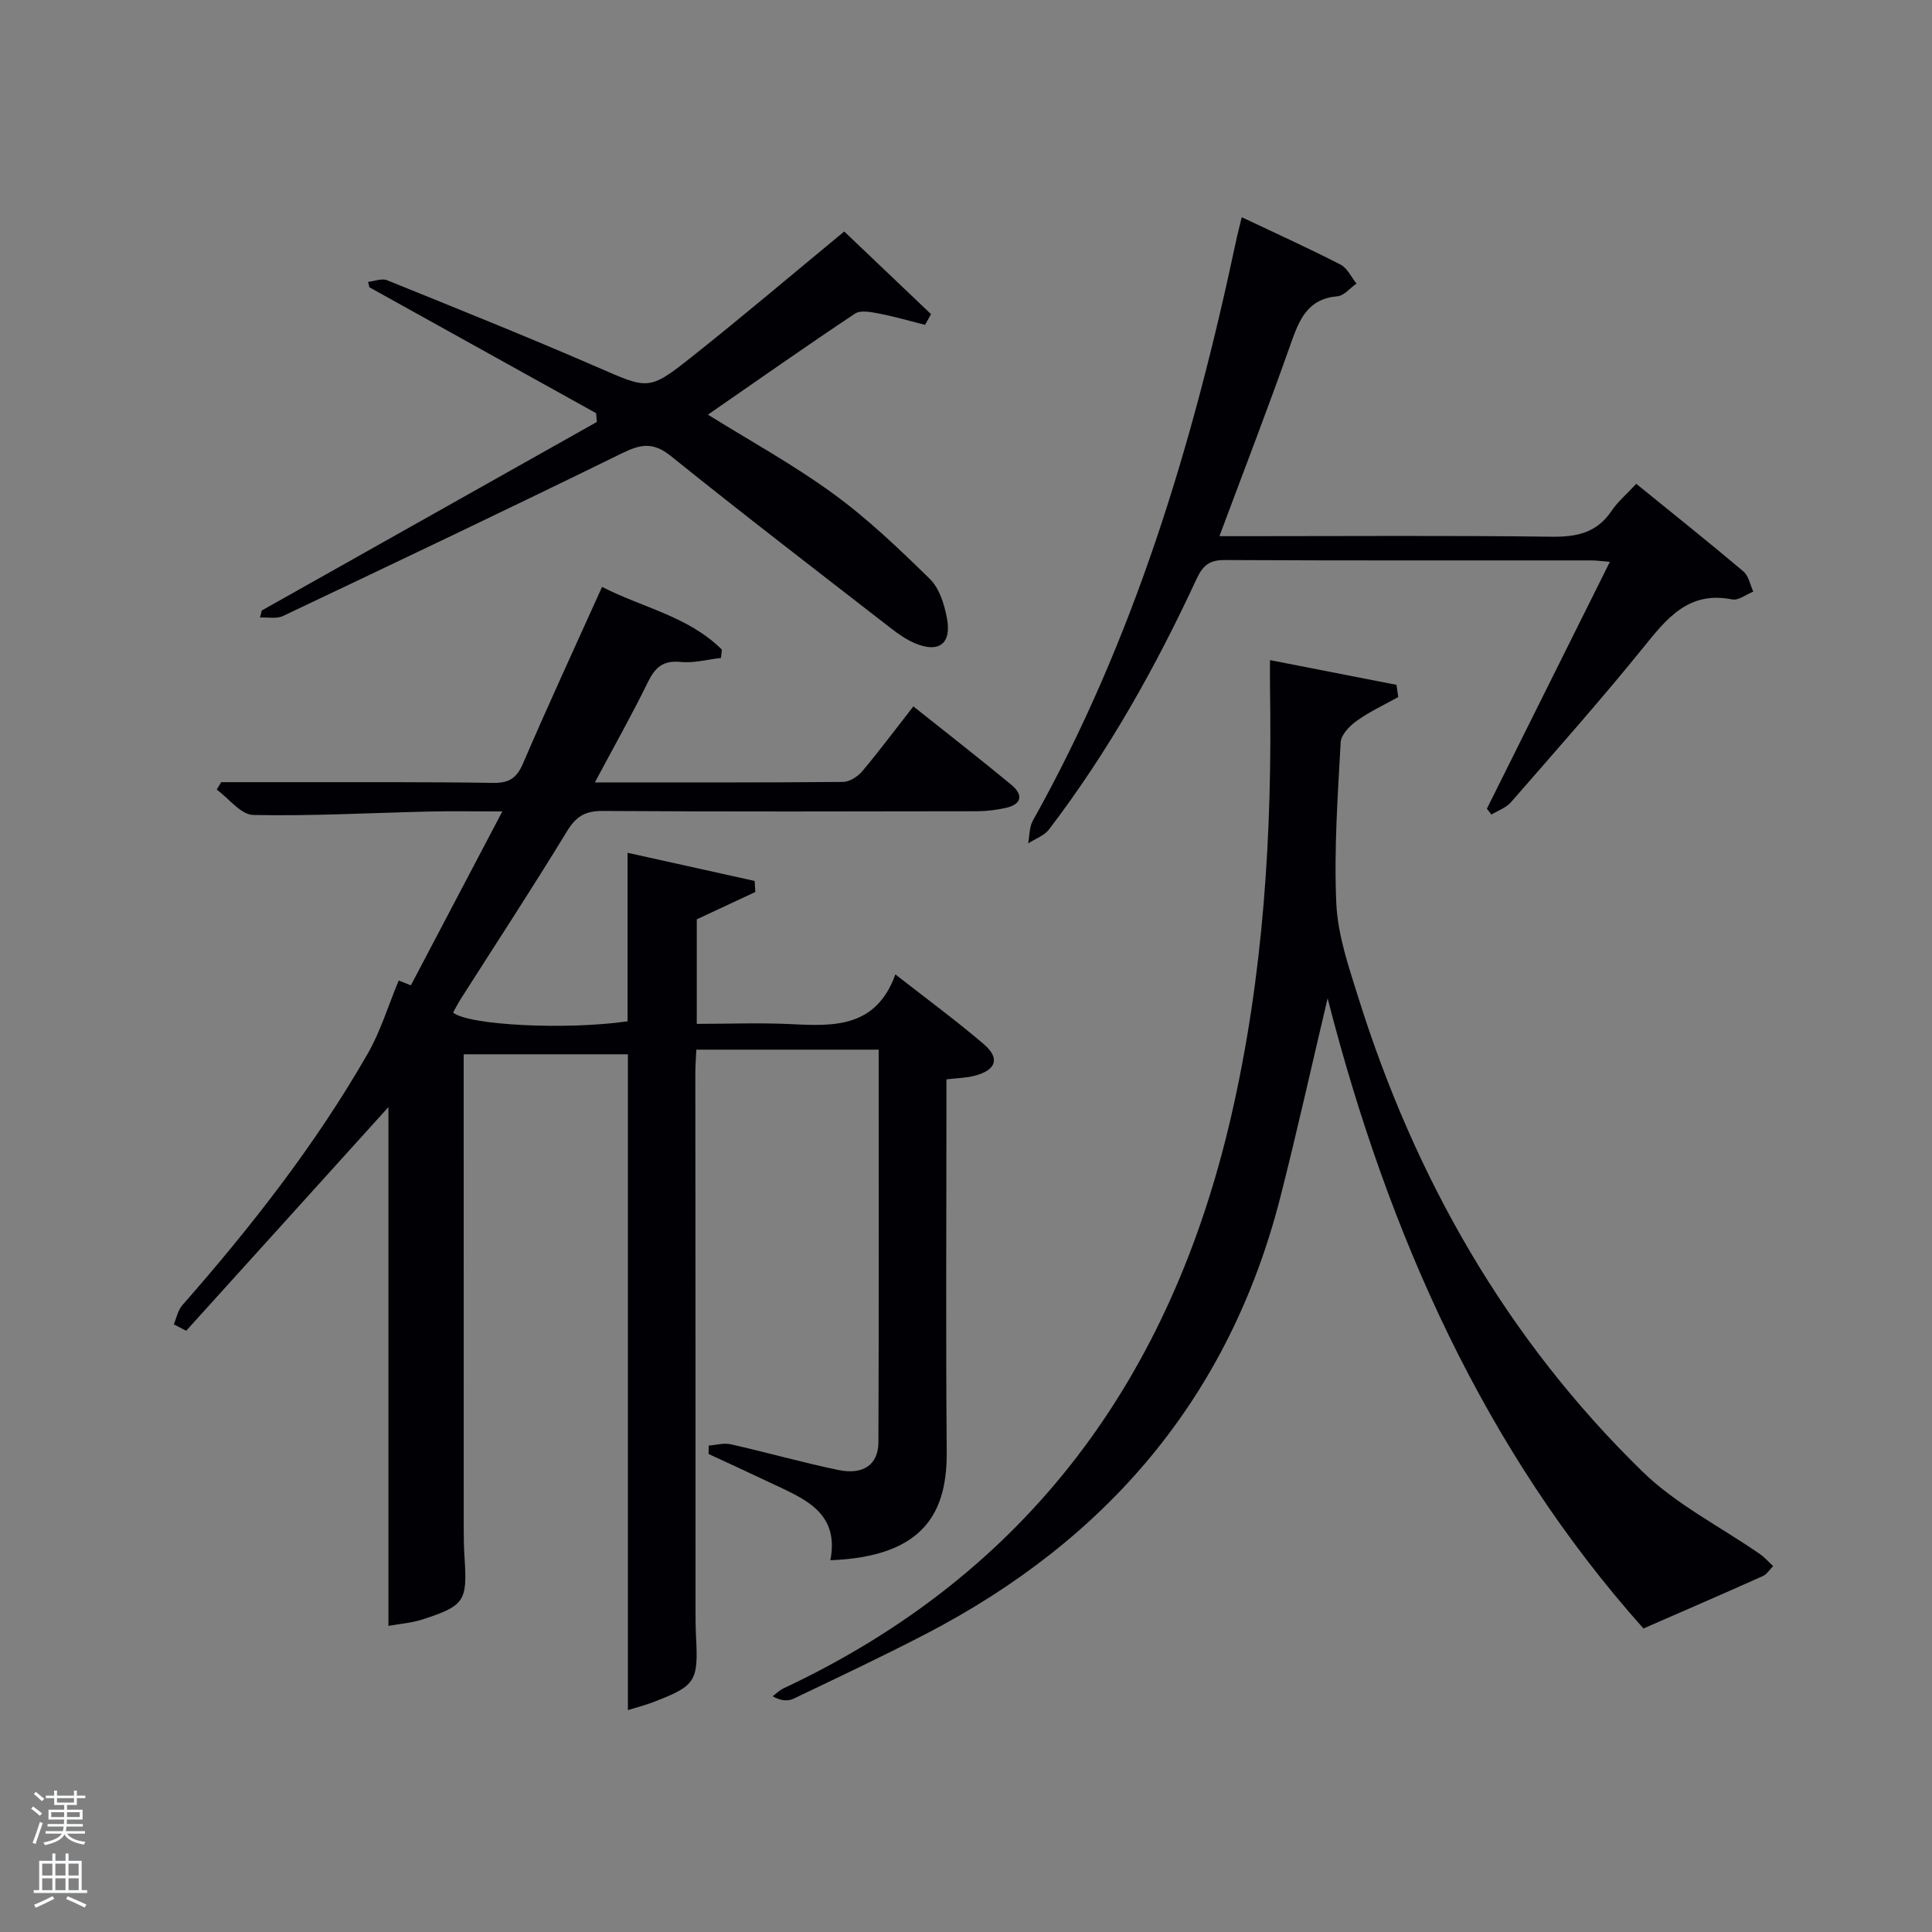 <svg enable-background="new 0 0 400 400" viewBox="0 0 400 400" xmlns="http://www.w3.org/2000/svg"><rect x="0" y="0" width="400" height="400" fill="#808080" stroke="none"/><path d="m6.44 374.46.42-.45c.65.47 1.27.95 1.85 1.44l-.45.49c-.65-.56-1.25-1.06-1.82-1.48m.93 7.33-.63-.26c.55-1.36 1.05-2.8 1.52-4.33.19.1.38.19.59.27-.46 1.29-.95 2.73-1.48 4.32m-.38-10.38.44-.42c.43.34 1.01.82 1.74 1.44l-.49.49c-.53-.51-1.09-1.01-1.69-1.51m2.5.35h1.72v-1.04h.59v1.04h3.52v-1.04h.59v1.04h1.75v.53h-1.75v1.42h-2.03v.97h3.22v2.03h-3.24c0 .35-.01.66-.03.93h3.32v.53h-3.37c-.03.27-.08.58-.15.94h3.96v.53h-3.71c.67.92 1.93 1.48 3.79 1.68-.13.24-.23.44-.29.59-2.13-.38-3.48-1.08-4.04-2.12-.43.97-1.77 1.72-4.03 2.23-.09-.19-.2-.37-.33-.55 2.1-.42 3.37-1.03 3.81-1.83h-3.36v-.53h3.58c.08-.29.13-.61.16-.94h-3.33v-.53h3.39c.02-.27.04-.58.04-.93h-3.23v-2.03h3.25v-.97h-2.07v-1.42h-1.73zm1.12 3.44v1h2.65c.01-.3.02-.44.02-.4v-.25-.35zm1.19-2h3.52v-.91h-3.52zm4.71 2h-2.63v.59c0 .15-.01.28-.01.4h2.64z" fill="#fafbfc"/><path d="m13.56 383.74h.63v1.52h2.72v6.07h1.13v.6h-11.06v-.6h1.13v-6.07h2.73v-1.52h.63v1.52h2.1v-1.52zm-2.69 8.83.38.56c-1.24.63-2.53 1.25-3.85 1.85-.1-.21-.21-.42-.34-.63 1.36-.55 2.63-1.15 3.81-1.78m-2.13-4.27h2.1v-2.45h-2.1zm0 3.04h2.1v-2.46h-2.1zm2.72-3.04h2.1v-2.45h-2.1zm0 3.04h2.1v-2.46h-2.1zm6.07 3.6c-1.41-.71-2.7-1.3-3.86-1.78l.35-.56c1.45.62 2.75 1.19 3.88 1.72zm-1.25-9.09h-2.1v2.45h2.1zm-2.09 5.49h2.1v-2.46h-2.1z" fill="#fafbfc"/><g fill="#010105"><path d="m35.98 274.19c.57-1.33.85-2.92 1.76-3.95 14.31-16.29 27.63-33.32 38.43-52.16 2.62-4.57 4.17-9.76 6.38-15.08-.21-.08.88.35 2.52 1 6.15-11.69 12.3-23.39 18.93-36-5.69 0-10.42-.09-15.15.02-12.14.28-24.28.96-36.41.71-2.56-.05-5.05-3.41-7.57-5.25.31-.51.61-1.03.92-1.54 5.07 0 10.15-.01 15.22 0 13.66.02 27.33-.07 40.99.15 3.3.05 4.93-.88 6.27-3.99 5.17-12.04 10.68-23.94 16.38-36.59 8.34 4.29 17.91 6.1 24.81 12.99-.06.57-.13 1.15-.19 1.72-2.79.32-5.63 1.11-8.36.83-3.64-.37-5.28 1.13-6.78 4.19-3.33 6.82-7.07 13.43-10.97 20.75 17.73 0 34.55.05 51.36-.1 1.36-.01 3.07-1.1 4-2.21 3.52-4.18 6.78-8.57 10.58-13.43 6.9 5.5 13.69 10.77 20.31 16.25 2.53 2.1 2.13 4.07-1.27 4.79-1.93.41-3.92.67-5.88.67-25.83.04-51.66.11-77.49-.06-3.65-.02-5.53 1.16-7.41 4.25-7.09 11.65-14.57 23.06-21.9 34.57-.61.95-1.12 1.97-1.66 2.92 3.23 2.65 23.49 3.64 36.13 1.81 0-11.36 0-22.79 0-34.89 9.16 2.03 17.74 3.93 26.31 5.83.05.76.1 1.53.14 2.29-3.91 1.83-7.82 3.65-12.12 5.66v21.64c6.49 0 13.09-.26 19.66.06 8.89.45 17.48.69 21.46-10.3 6.62 5.18 12.63 9.59 18.28 14.42 3.43 2.93 2.62 5.37-1.82 6.55-1.72.46-3.56.48-5.89.76v5.46c0 23.83-.15 47.66.06 71.49.11 12.29-4.27 21.86-24.09 22.61 1.97-10.16-5.75-12.85-12.68-16.16-4.16-1.98-8.36-3.9-12.54-5.84.01-.58.03-1.16.04-1.74 1.52-.11 3.13-.6 4.55-.27 7.43 1.68 14.78 3.76 22.24 5.32 5.21 1.09 8.32-1.1 8.34-5.76.1-26.97.05-53.95.05-81.26-12.65 0-25.03 0-37.75 0-.08 1.67-.21 3.28-.21 4.9.04 37.01.04 74.01.04 111 0 1.83.01 3.67.1 5.5.5 9.48-.02 10.31-9.06 13.76-1.54.59-3.15.99-5.04 1.58 0-15.24 0-30.18 0-45.12 0-15 0-30 0-44.99 0-15.13 0-30.26 0-45.67-11.33 0-22.27 0-34 0v4.62c0 31.16 0 62.32.01 93.48 0 2 .03 4 .16 6 .62 9.13.05 10.08-8.8 12.94-2.14.69-4.46.85-6.95 1.3 0-36.31 0-71.96 0-107.41-13.88 15.35-27.87 30.83-41.87 46.31-.86-.44-1.71-.88-2.57-1.33z"/><path d="m340.26 337.16c-32.86-36.81-52.87-81.6-65.39-130.47-3.34 14.1-6.35 27.69-9.79 41.18-10.57 41.4-35.88 70.96-73.45 90.45-9 4.67-18.19 9-27.34 13.38-1.17.56-2.66.45-4.33-.51.75-.55 1.43-1.24 2.25-1.63 50.88-23.87 80.27-64.53 92.7-118.49 6.73-29.21 8.52-58.86 8.03-88.72-.03-1.64 0-3.28 0-5.68 9.04 1.77 17.62 3.44 26.19 5.12.12.84.24 1.69.36 2.53-2.87 1.6-5.89 2.99-8.55 4.89-1.48 1.05-3.28 2.89-3.37 4.46-.6 11.12-1.4 22.29-.9 33.39.3 6.5 2.53 13.01 4.51 19.33 11.73 37.47 30.68 70.79 58.87 98.28 7.01 6.84 16.2 11.44 24.36 17.11.99.69 1.8 1.64 2.7 2.47-.71.7-1.29 1.68-2.14 2.06-7.96 3.57-15.96 7.03-24.71 10.85z"/><path d="m257.09 44.97c7.32 3.47 13.97 6.48 20.45 9.81 1.4.72 2.22 2.58 3.31 3.92-1.31.92-2.57 2.52-3.95 2.64-6.11.53-7.86 4.73-9.61 9.68-4.62 13.12-9.64 26.11-14.82 39.99h5.83c20.99 0 41.98-.16 62.97.11 5.21.07 9.34-.82 12.38-5.34 1.28-1.9 3.11-3.44 5.12-5.61 7.58 6.16 14.96 12.04 22.18 18.13 1.09.92 1.39 2.77 2.05 4.19-1.46.58-3.06 1.87-4.34 1.62-9.15-1.84-13.64 4.03-18.57 10.12-8.79 10.86-18.08 21.32-27.26 31.86-1 1.15-2.68 1.72-4.04 2.55-.32-.4-.63-.8-.95-1.2 8.4-16.85 16.79-33.7 25.47-51.12-1.9-.15-2.83-.29-3.76-.29-25.32-.01-50.64.05-75.96-.08-3.14-.02-4.53 1.07-5.84 3.89-8.48 18.29-18.3 35.83-30.57 51.89-1 1.3-2.86 1.94-4.32 2.89.31-1.58.23-3.37.98-4.71 20.99-37.5 33.17-78.08 42.03-119.83.3-1.45.68-2.86 1.22-5.11z"/><path d="m54.21 126.39c23.12-13.01 46.23-26.01 69.35-39.02-.04-.61-.09-1.22-.13-1.82-15.65-8.69-31.3-17.38-46.95-26.07-.09-.37-.18-.75-.27-1.12 1.32-.14 2.84-.78 3.93-.34 14.48 5.86 28.98 11.68 43.31 17.9 10.77 4.68 10.8 5.1 19.87-2.11 10.42-8.27 20.56-16.88 31.47-25.88 5.76 5.49 11.87 11.3 17.97 17.11-.41.74-.82 1.48-1.24 2.22-3.17-.8-6.31-1.72-9.52-2.34-1.63-.31-3.82-.76-4.98.01-10.22 6.8-20.26 13.87-30.45 20.92 8.54 5.32 17.62 10.3 25.92 16.35 7.18 5.22 13.68 11.45 20.04 17.68 1.96 1.92 2.98 5.23 3.52 8.08 1.01 5.3-1.64 7.3-6.57 5.24-1.8-.76-3.48-1.92-5.03-3.13-15.24-11.83-30.56-23.58-45.59-35.68-3.67-2.95-6.3-2.41-10.12-.53-23.29 11.42-46.72 22.56-70.16 33.68-1.34.63-3.17.23-4.76.31.12-.49.25-.98.39-1.46z"/></g></svg>